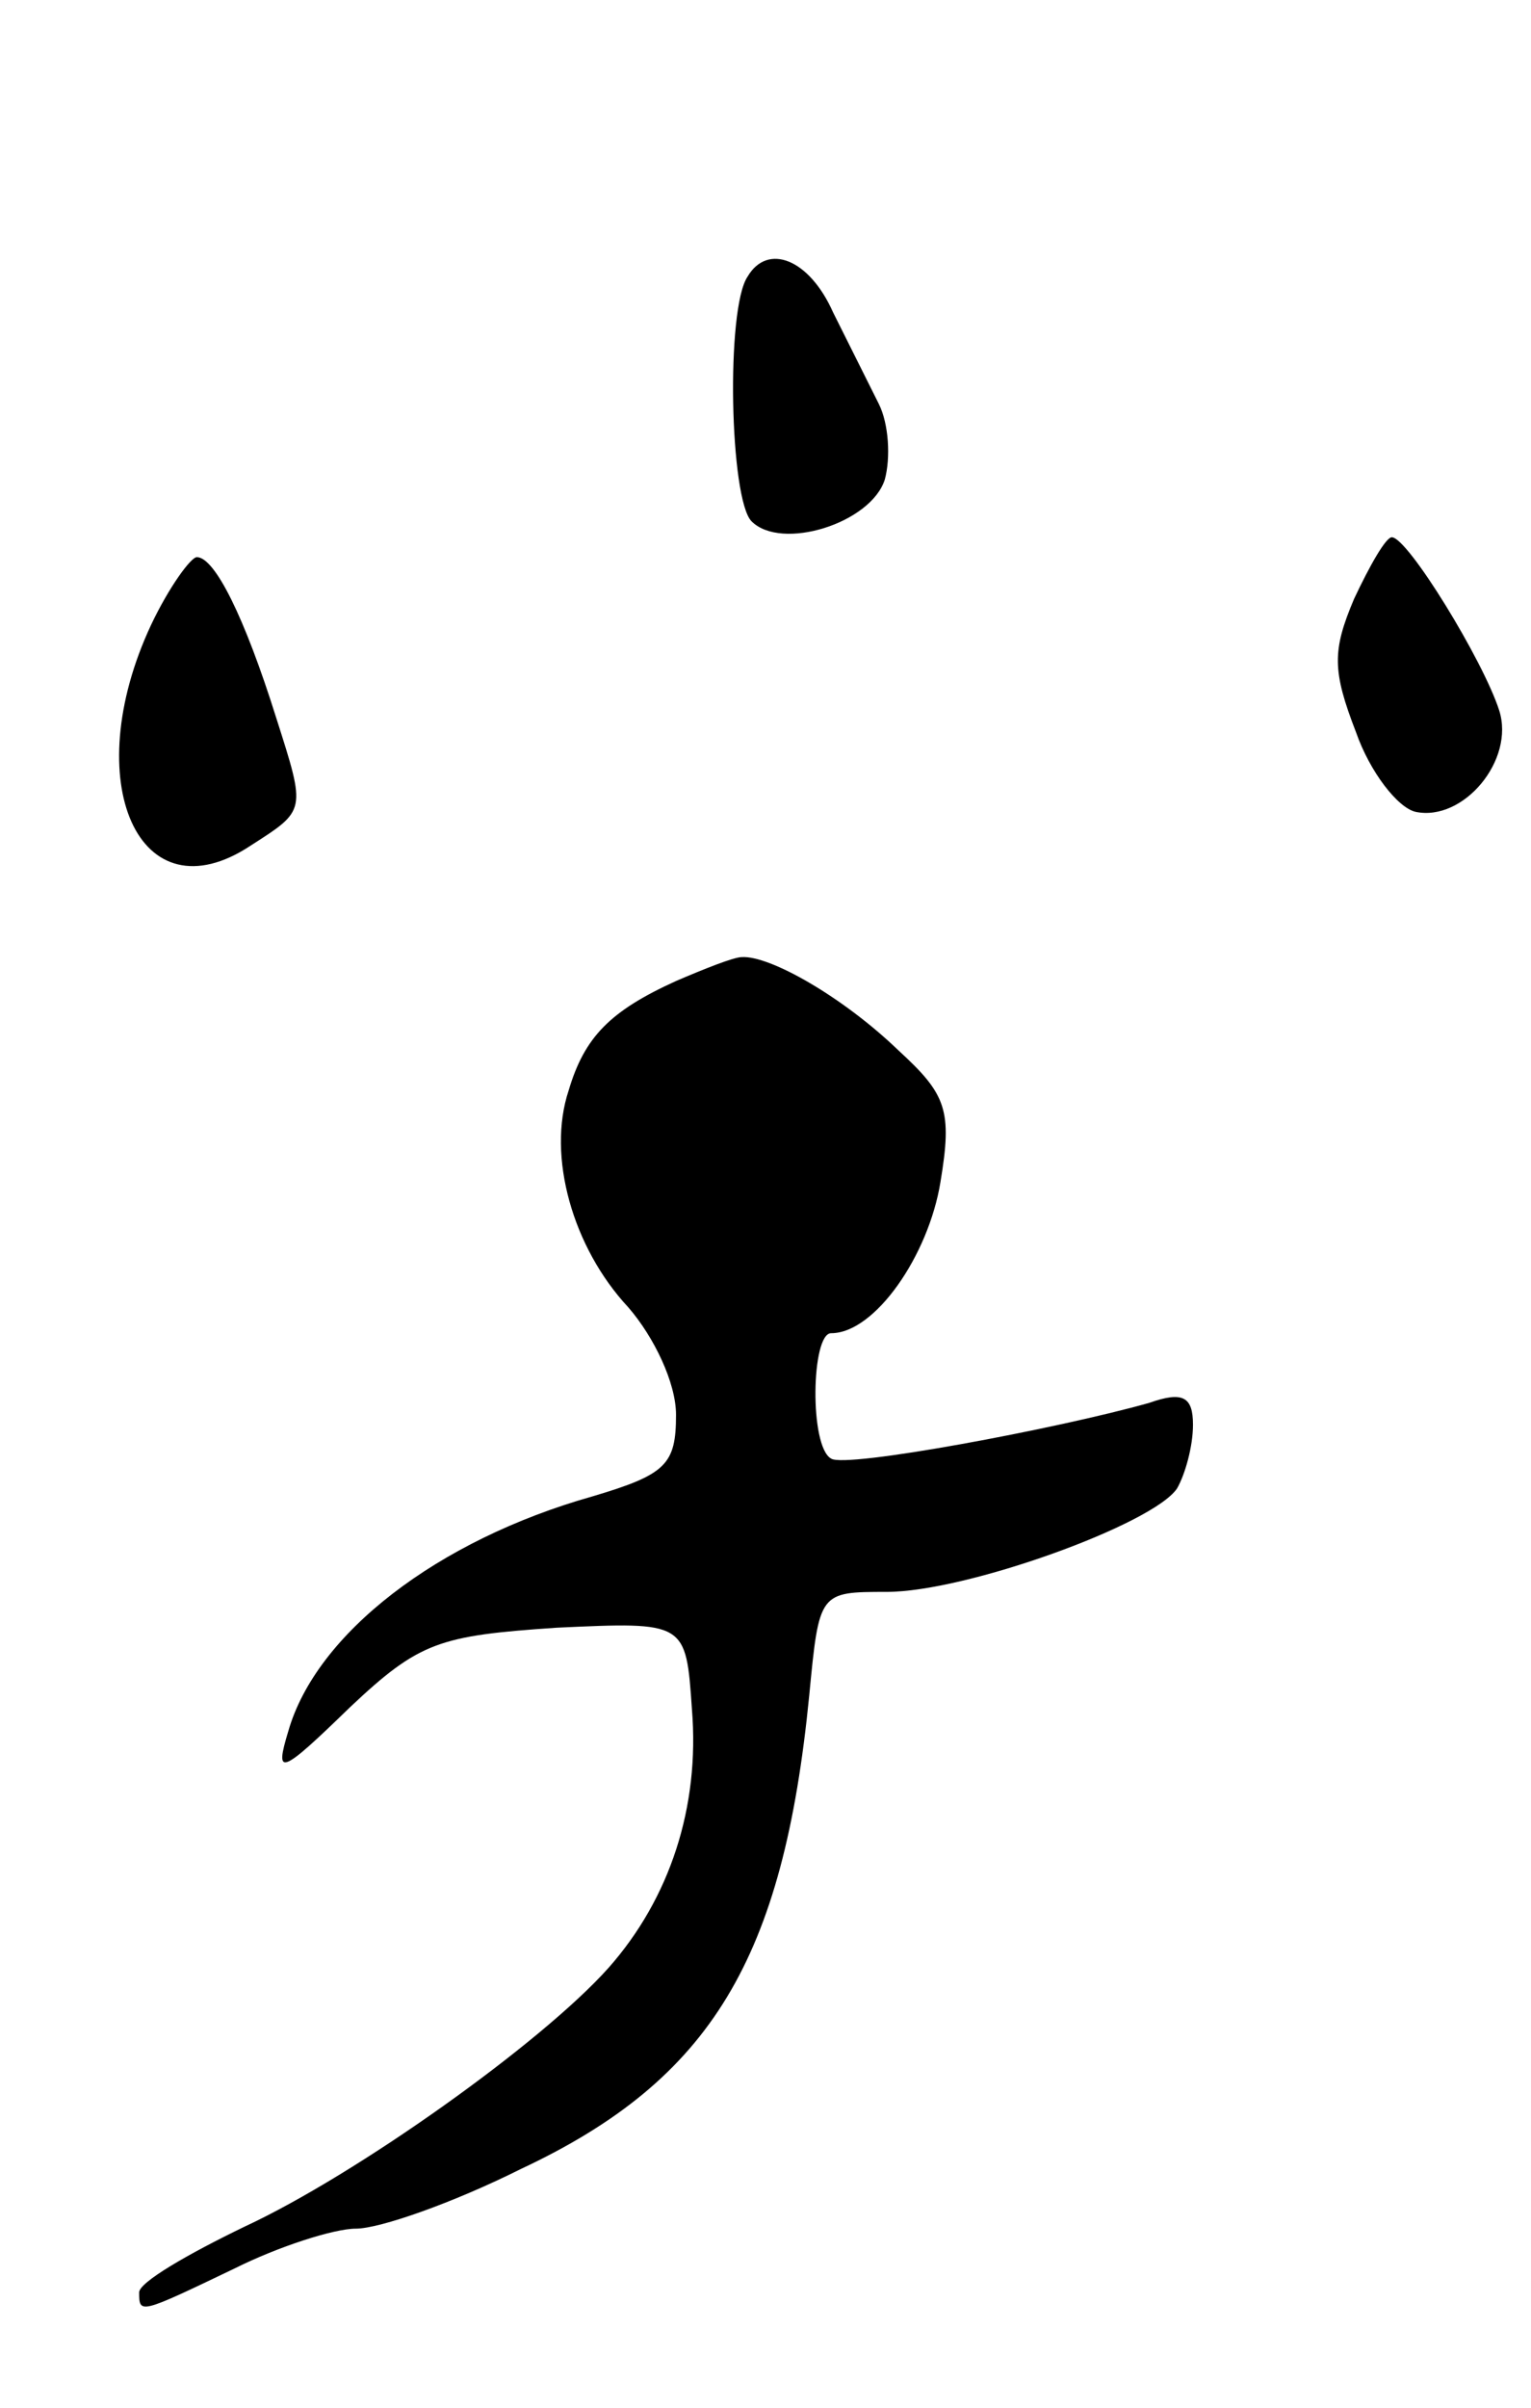 <svg version="1.0" xmlns="http://www.w3.org/2000/svg"
 width="77pt" height="121pt" viewBox="0 0 77 121"
 preserveAspectRatio="xMidYMid meet">
<g transform="translate(0,121) scale(0.1,-0.1)"
fill="#000000" stroke="none">
<path d="M376 1071 c-11 -16 -9 -112 2 -123 15 -15 60 -1 67 21 3 11 2 28 -3
38 -5 10 -15 30 -23 46 -12 27 -33 35 -43 18z"/>
<path d="M681 909 c-11 -26 -11 -36 1 -67 7 -20 21 -38 30 -40 24 -5 50 26 42
51 -8 25 -46 87 -54 87 -3 0 -11 -14 -19 -31z"/>
<path d="M76 896 c-37 -79 -6 -148 50 -111 28 18 28 17 13 64 -16 51 -31 81
-40 81 -3 0 -14 -15 -23 -34z"/>
<path d="M340 717 c-33 -15 -46 -28 -54 -55 -11 -33 2 -79 30 -109 13 -15 24
-38 24 -54 0 -25 -5 -30 -42 -41 -78 -22 -139 -69 -153 -118 -7 -23 -4 -22 31
12 35 33 45 36 104 40 65 3 65 3 68 -41 4 -49 -11 -95 -42 -130 -34 -38 -127
-104 -183 -130 -29 -14 -53 -28 -53 -33 0 -11 0 -11 48 12 22 11 50 20 61 20
12 0 49 13 83 30 96 45 132 106 145 238 5 52 5 52 39 52 40 0 134 34 146 52 4
7 8 21 8 32 0 14 -5 17 -22 11 -46 -13 -153 -33 -160 -28 -11 6 -10 63 0 63
22 0 49 39 55 76 6 36 3 44 -21 66 -28 27 -65 48 -79 47 -4 0 -19 -6 -33 -12z"/>
</g>
</svg>
